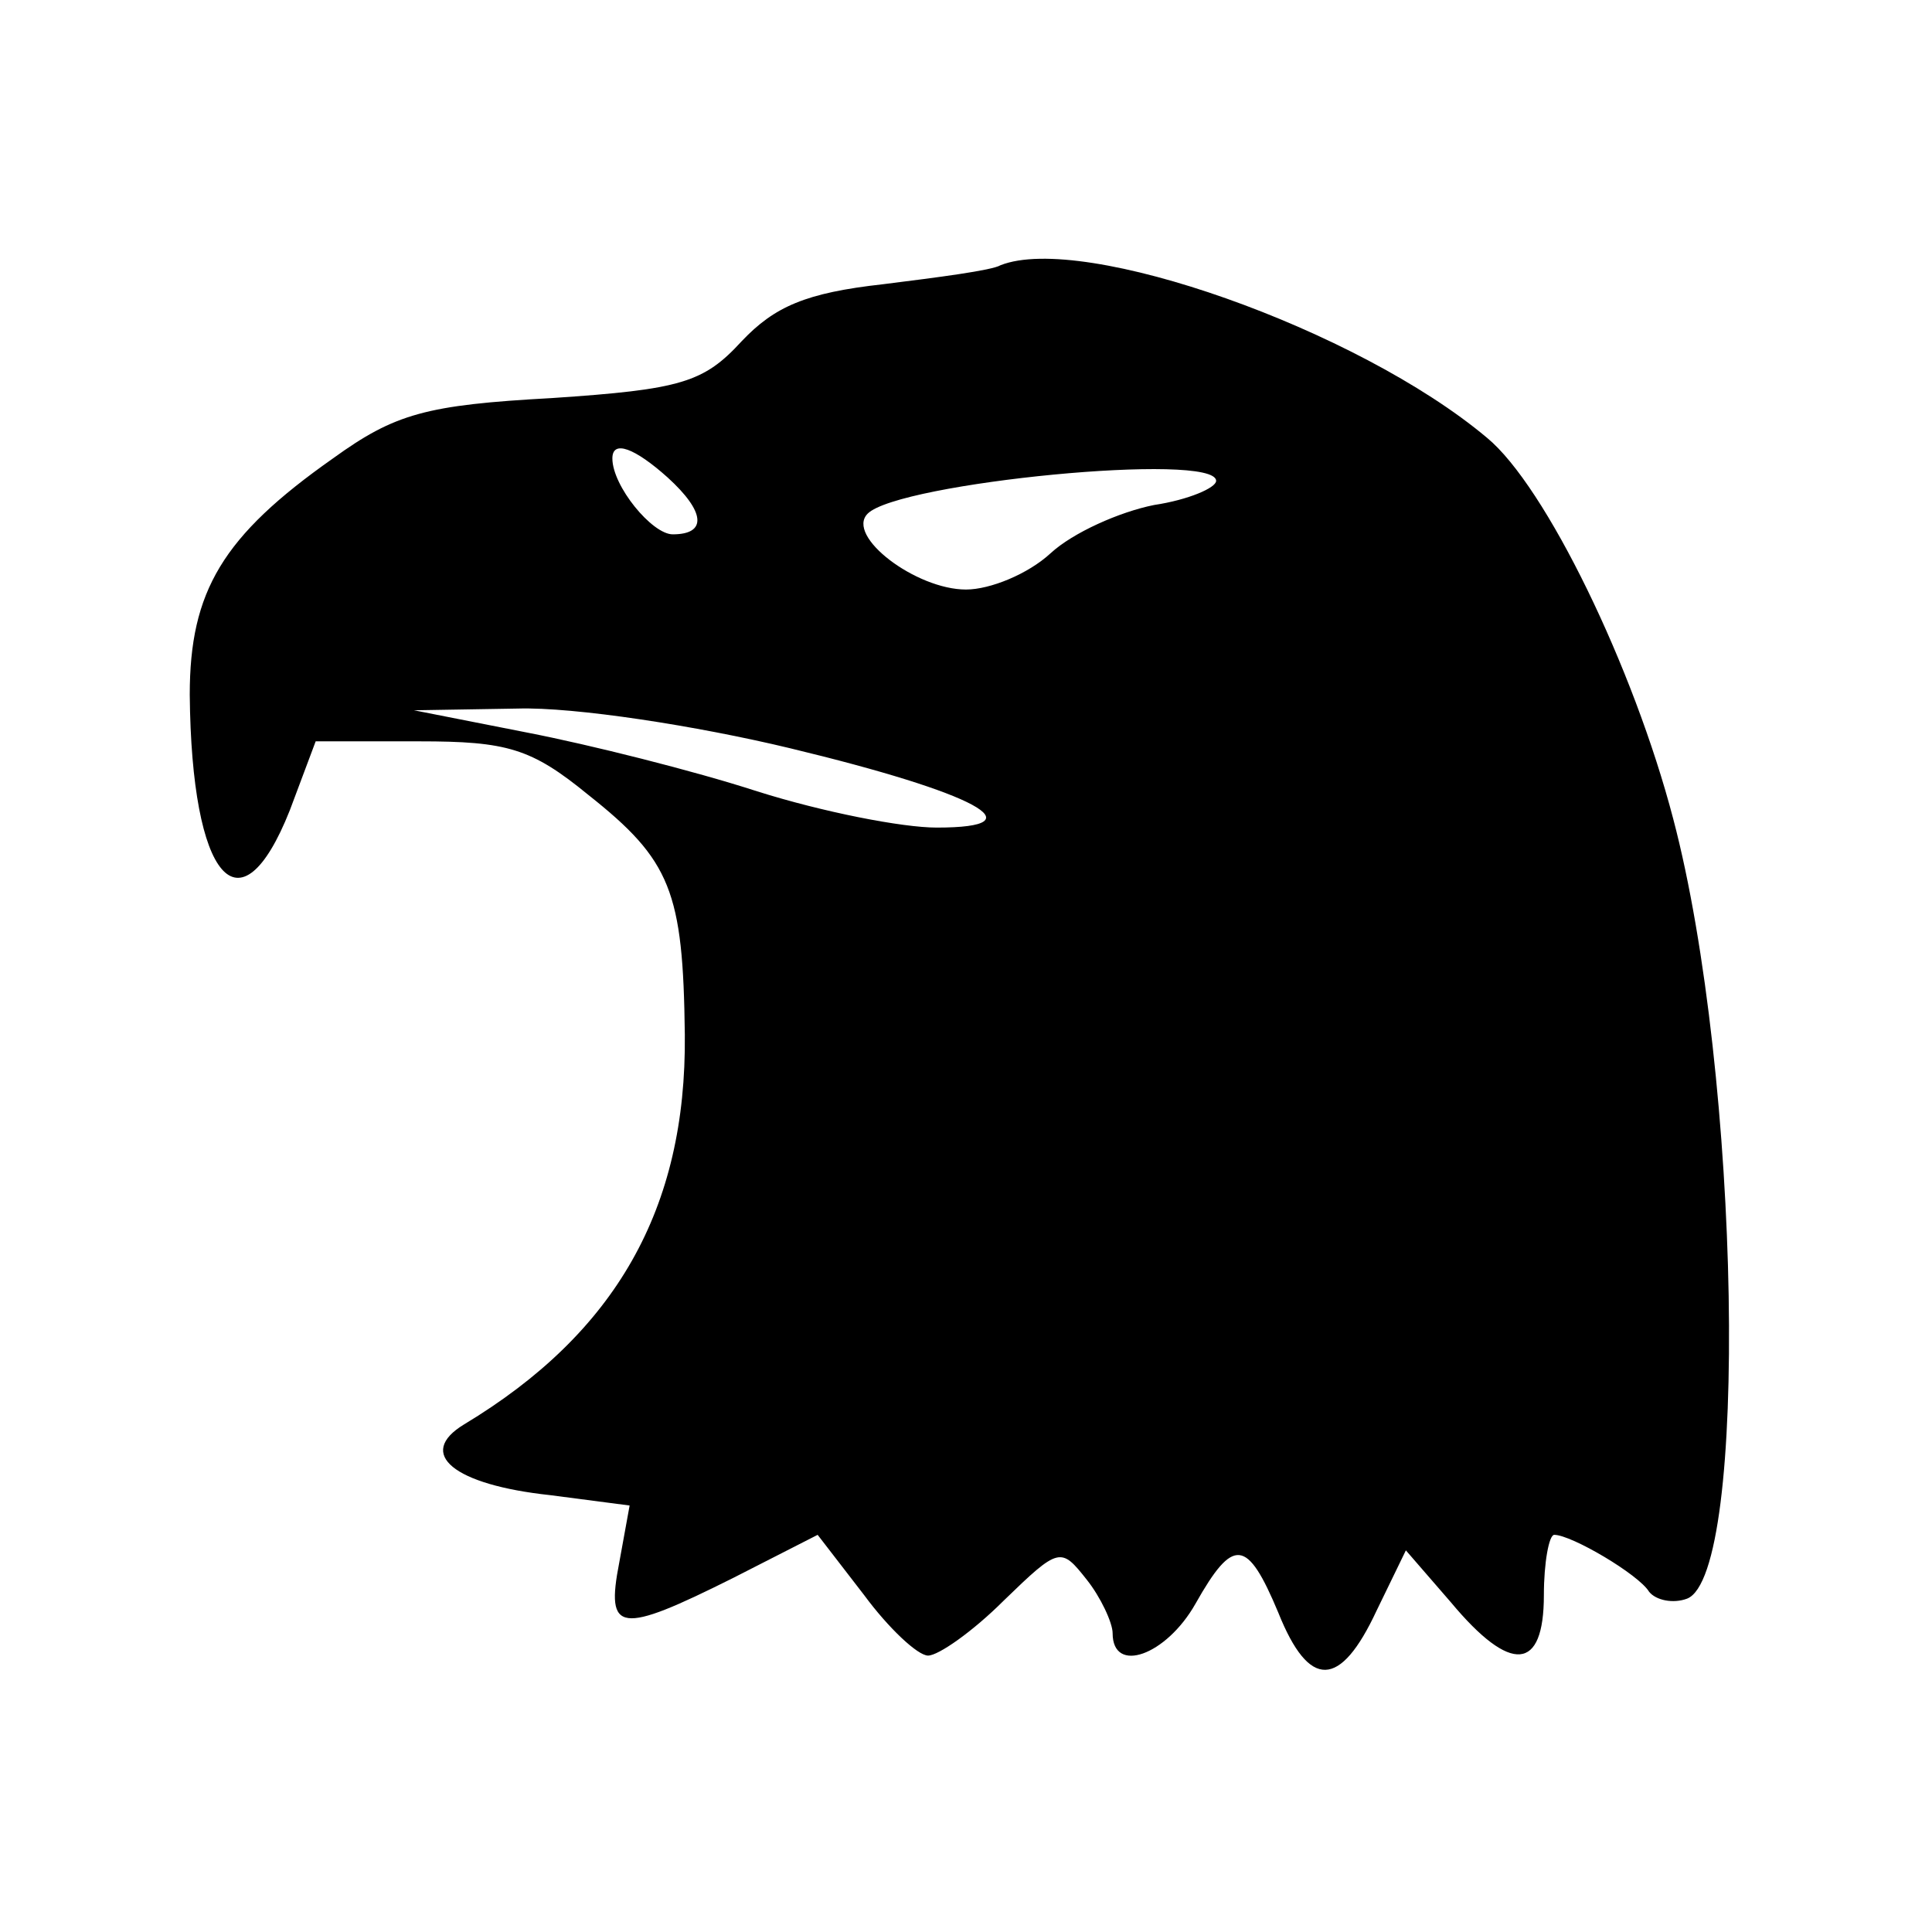<?xml version="1.0" encoding="UTF-8" standalone="no"?>
<!DOCTYPE svg PUBLIC "-//W3C//DTD SVG 1.1//EN" "http://www.w3.org/Graphics/SVG/1.1/DTD/svg11.dtd">
<svg width="100%" height="100%" viewBox="0 0 112 112" version="1.1" xmlns="http://www.w3.org/2000/svg" xmlns:xlink="http://www.w3.org/1999/xlink" xml:space="preserve" xmlns:serif="http://www.serif.com/" style="fill-rule:evenodd;clip-rule:evenodd;stroke-linejoin:round;stroke-miterlimit:2;">
    <g transform="matrix(0.1,0,0,-0.1,-554.5,343.976)">
        <g>
            <path d="M6125,3286C6120,3283 6089,3279 6057,3275C6012,3270 5994,3262 5975,3242C5953,3218 5940,3214 5865,3209C5792,3205 5774,3200 5738,3174C5674,3129 5655,3097 5655,3037C5656,2930 5684,2897 5713,2970L5728,3010L5788,3010C5839,3010 5853,3006 5886,2979C5934,2941 5941,2923 5942,2840C5943,2739 5902,2667 5814,2614C5786,2597 5808,2579 5864,2573L5910,2567L5904,2534C5896,2493 5904,2492 5970,2525L6019,2550L6046,2515C6060,2496 6077,2480 6083,2480C6089,2480 6109,2494 6127,2512C6159,2543 6160,2543 6175,2524C6183,2514 6190,2499 6190,2493C6190,2469 6221,2480 6238,2510C6260,2549 6268,2548 6286,2505C6304,2460 6322,2461 6343,2506L6360,2541L6386,2511C6421,2469 6440,2471 6440,2515C6440,2534 6443,2550 6446,2550C6456,2550 6495,2527 6501,2517C6505,2512 6515,2510 6523,2513C6559,2527 6554,2817 6515,2965C6492,3053 6441,3158 6407,3186C6332,3249 6173,3305 6125,3286ZM5932,3163C5954,3143 5955,3130 5935,3130C5923,3130 5900,3158 5900,3174C5900,3185 5913,3180 5932,3163ZM6250,3161C6250,3157 6234,3150 6214,3147C6194,3143 6167,3131 6154,3119C6141,3107 6119,3098 6105,3098C6076,3098 6035,3129 6048,3142C6066,3160 6250,3178 6250,3161ZM6003,3006C6111,2980 6148,2960 6088,2960C6068,2960 6022,2969 5984,2981C5947,2993 5887,3008 5851,3015L5785,3028L5845,3029C5878,3030 5949,3019 6003,3006Z" style="fill-rule:nonzero;"/>
        </g>
    </g>
</svg>
